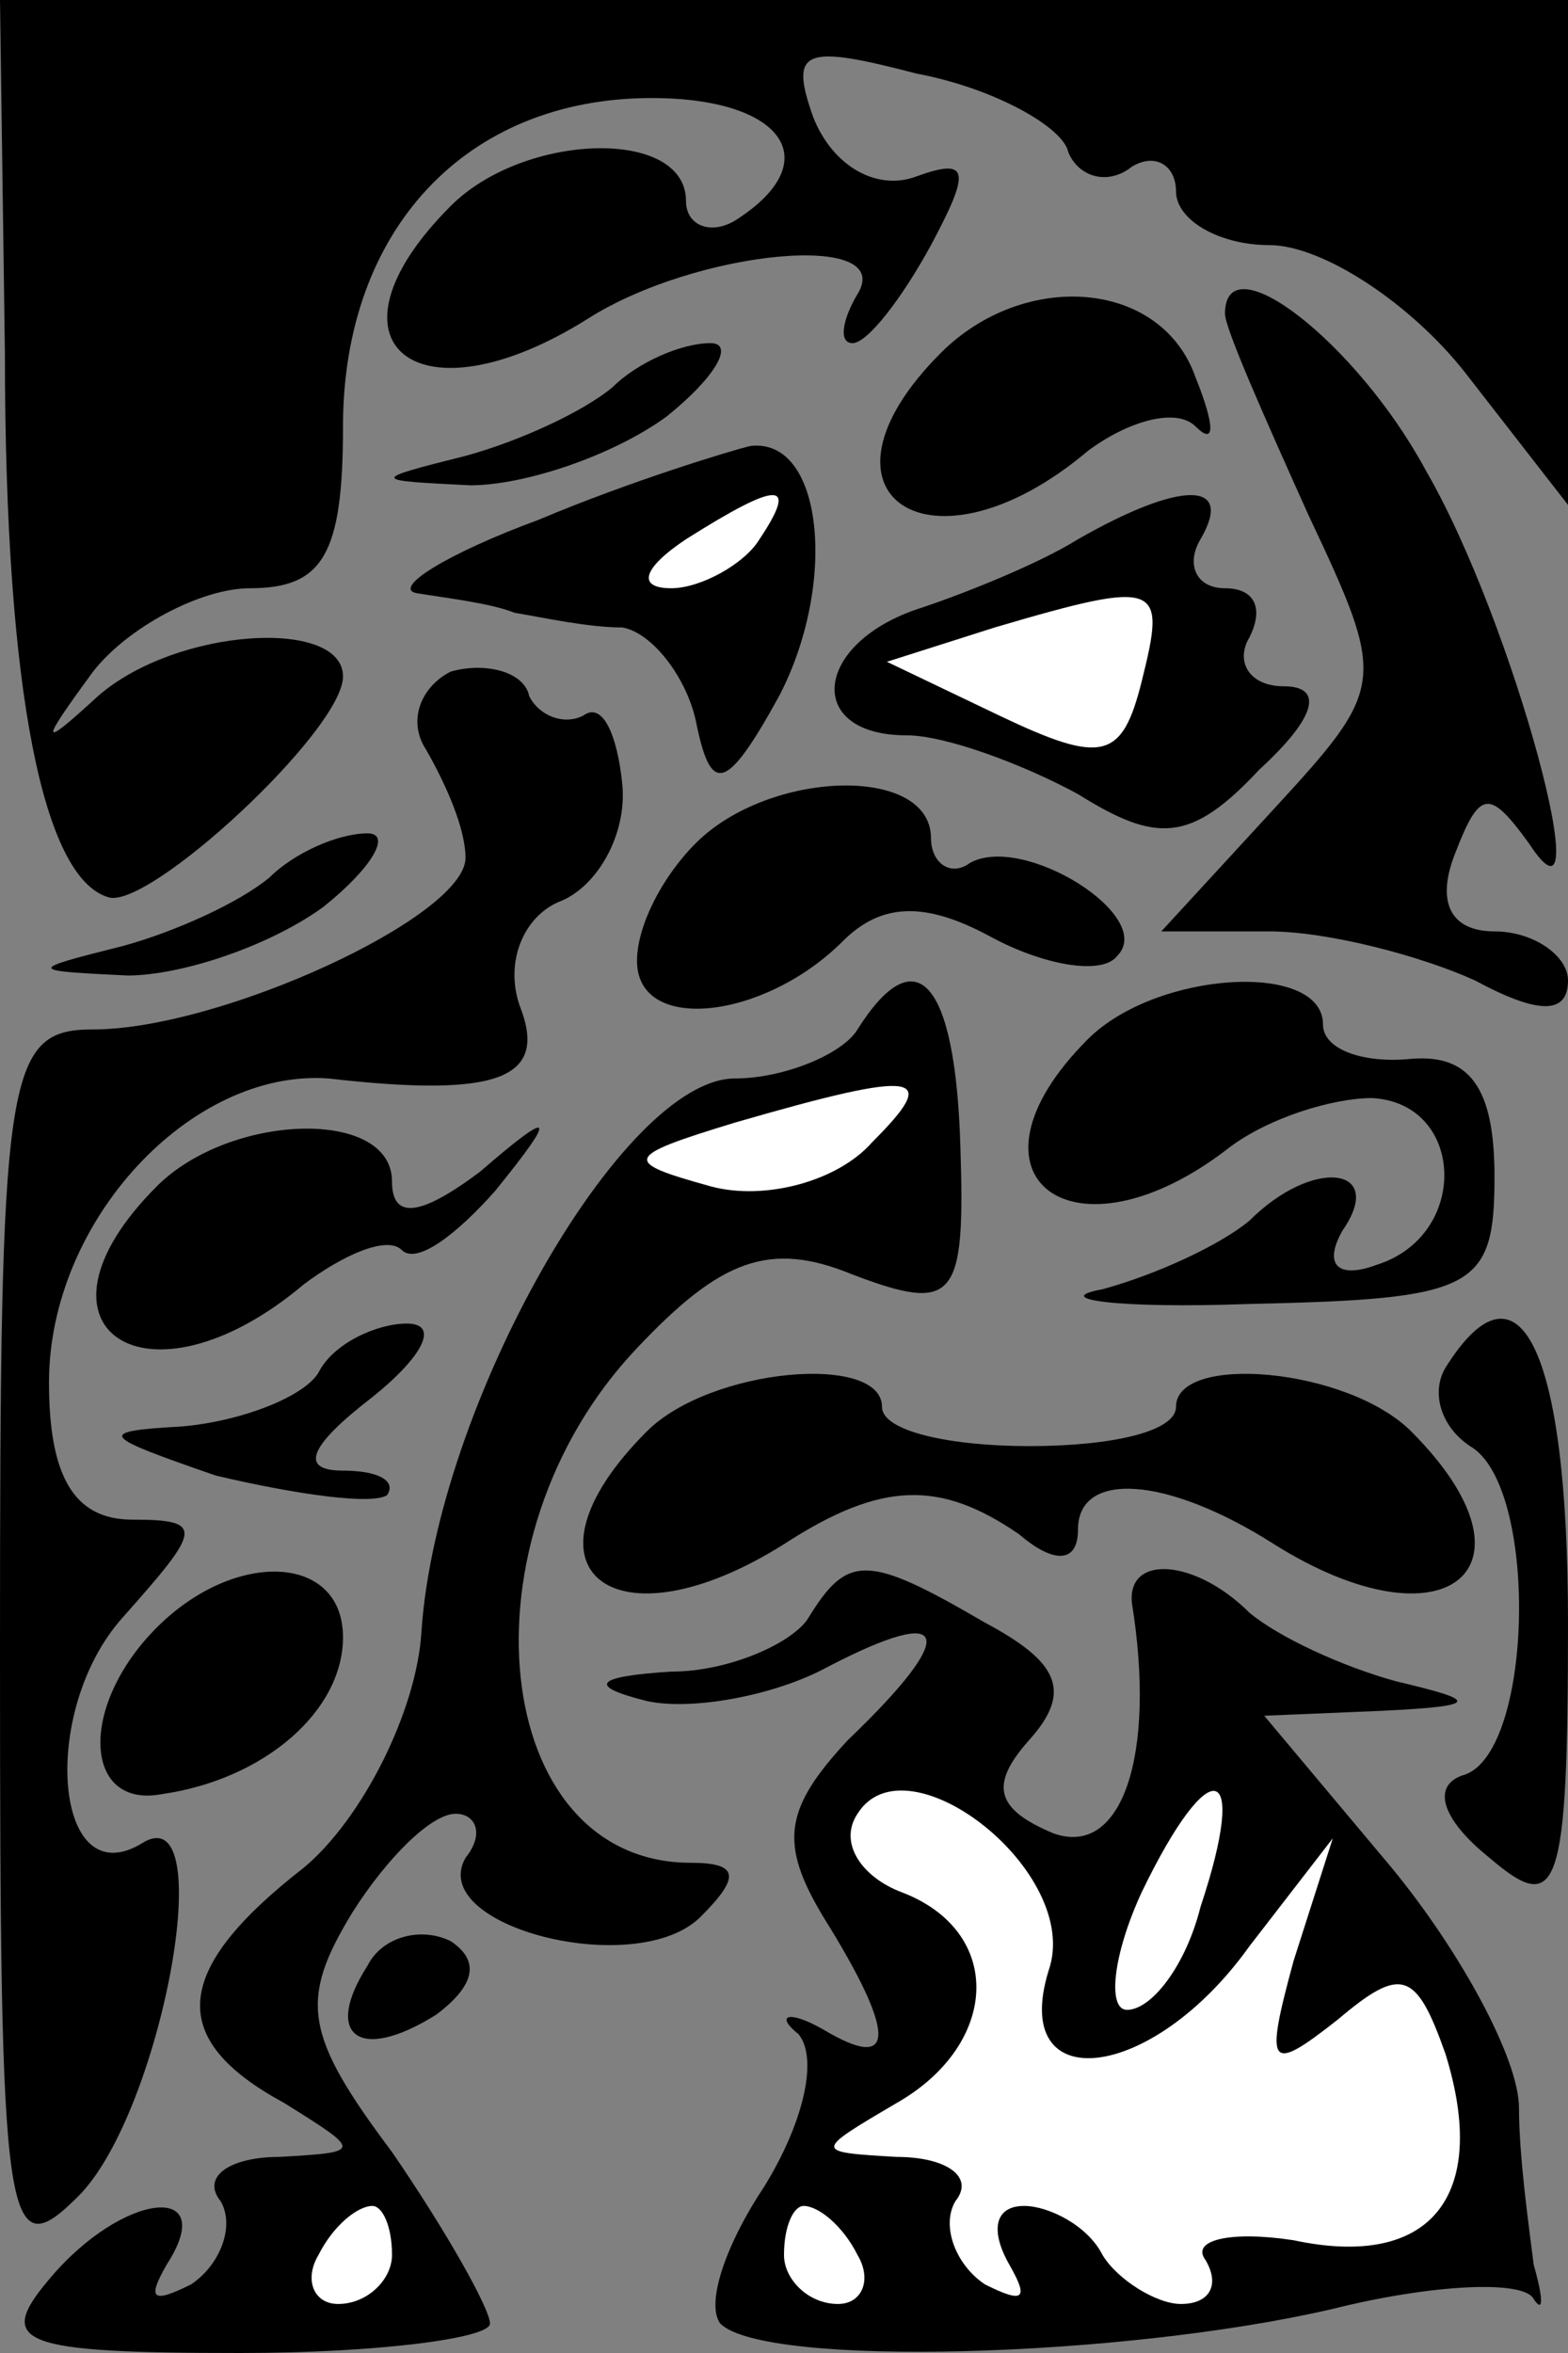 <?xml version="1.0" standalone="no"?>
<!DOCTYPE svg PUBLIC "-//W3C//DTD SVG 20010904//EN"
 "http://www.w3.org/TR/2001/REC-SVG-20010904/DTD/svg10.dtd">
<svg version="1.0" xmlns="http://www.w3.org/2000/svg"
 width="32pt" height="48pt" viewBox="0 0 32 48"
 preserveAspectRatio="xMidYMid meet">
<rect x="0" y="0" width="32" height="48" fill="#808080" stroke="none"/>
<g transform="translate(0,48) scale(0.1,-0.1)"
fill="#000000" stroke="none">
<path fill="#000000" stroke="none" d="M1 408 c0 -70 8 -107 21 -111 8 -3 48
34 48 45 0 12 -34 10 -50 -4 -12 -11 -12 -10 -1 5 7 9 22 17 32 17 15 0 19 7
19 33 0 40 25 67 63 67 27 0 36 -13 17 -25 -5 -3 -10 -1 -10 4 0 15 -33 14
-48 -1 -28 -28 -7 -45 28 -23 22 14 63 18 55 5 -3 -5 -4 -10 -1 -10 3 0 10 9
16 20 8 15 8 18 -3 14 -8 -3 -17 2 -21 12 -5 14 -2 15 21 9 16 -3 30 -11 31
-16 2 -5 8 -7 13 -3 5 3 9 0 9 -5 0 -6 9 -11 19 -11 11 0 29 -12 40 -26 l21
-27 0 52 0 51 -160 0 -160 0 1 -72z"/>
<path fill="#000000" stroke="none" d="M192 408 c-29 -29 -2 -47 30 -20 8 6
18 9 22 5 4 -4 4 0 0 10 -7 20 -35 22 -52 5z"/>
<path fill="#000000" stroke="none" d="M250 416 c0 -3 8 -21 17 -41 16 -34 16
-35 -7 -60 l-23 -25 22 0 c12 0 31 -5 42 -10 13 -7 19 -7 19 0 0 5 -7 10 -15
10 -9 0 -12 6 -8 16 5 13 7 13 15 2 15 -23 -3 45 -21 76 -14 26 -41 47 -41 32z"/>
<path fill="#000000" stroke="none" d="M125 401 c-6 -5 -19 -11 -30 -14 -20
-5 -19 -5 1 -6 11 0 29 6 40 14 10 8 14 15 9 15 -6 0 -15 -4 -20 -9z"/>
<path fill="#000000" stroke="none" d="M110 374 c-19 -7 -30 -14 -25 -15 6 -1
15 -2 20 -4 6 -1 15 -3 22 -3 6 -1 13 -10 15 -19 3 -15 6 -15 17 5 12 23 9 53
-6 51 -4 -1 -24 -7 -43 -15z"/>
<path fill="#ffffff" stroke="none" d="M155 370 c-3 -5 -12 -10 -18 -10 -7 0
-6 4 3 10 19 12 23 12 15 0z"/>
<path fill="#000000" stroke="none" d="M220 370 c-8 -5 -23 -11 -32 -14 -22
-7 -24 -26 -3 -26 8 0 24 -6 35 -12 16 -10 23 -10 37 5 12 11 13 17 5 17 -7 0
-10 5 -7 10 3 6 1 10 -5 10 -6 0 -8 5 -5 10 7 12 -4 12 -25 0z"/>
<path fill="#ffffff" stroke="none" d="M233 341 c-4 -16 -8 -17 -29 -7 l-23
11 22 7 c34 10 35 9 30 -11z"/>
<path fill="#000000" stroke="none" d="M92 343 c-6 -3 -9 -10 -5 -16 4 -7 8
-16 8 -22 0 -12 -50 -35 -76 -35 -18 0 -19 -9 -19 -127 0 -118 1 -126 16 -111
17 17 29 82 13 72 -18 -11 -21 27 -4 46 16 18 17 20 2 20 -12 0 -17 9 -17 28
0 33 29 64 57 62 35 -4 45 0 39 15 -3 9 1 18 8 21 8 3 14 14 13 24 -1 10 -4
17 -8 14 -4 -2 -9 0 -11 4 -1 5 -9 7 -16 5z"/>
<path fill="#000000" stroke="none" d="M142 308 c-7 -7 -12 -17 -12 -24 0 -15
26 -12 42 4 8 8 17 8 30 1 11 -6 23 -8 26 -4 8 8 -19 25 -30 19 -4 -3 -8 0 -8
5 0 15 -33 14 -48 -1z"/>
<path fill="#000000" stroke="none" d="M55 301 c-6 -5 -19 -11 -30 -14 -20 -5
-19 -5 1 -6 11 0 29 6 40 14 10 8 14 15 9 15 -6 0 -15 -4 -20 -9z"/>
<path fill="#000000" stroke="none" d="M175 270 c-3 -5 -15 -10 -25 -10 -23 0
-61 -67 -64 -113 -1 -16 -12 -38 -24 -48 -27 -21 -28 -35 -4 -48 16 -10 16
-10 -1 -11 -10 0 -16 -4 -12 -9 3 -5 0 -13 -6 -17 -8 -4 -9 -3 -5 4 11 17 -9
15 -24 -3 -11 -13 -6 -15 39 -15 28 0 51 3 51 6 0 3 -9 19 -20 35 -18 24 -19
31 -8 49 7 11 16 20 21 20 4 0 6 -4 2 -9 -8 -14 35 -25 48 -12 8 8 8 11 -2 11
-41 0 -48 66 -11 105 17 18 27 22 44 15 21 -8 23 -5 22 26 -1 34 -9 43 -21 24z"/>
<path fill="#ffffff" stroke="none" d="M178 247 c-7 -8 -22 -12 -33 -9 -18 5
-18 6 5 13 38 11 42 10 28 -4z"/>
<path fill="#ffffff" stroke="none" d="M80 20 c0 -5 -5 -10 -11 -10 -5 0 -7 5
-4 10 3 6 8 10 11 10 2 0 4 -4 4 -10z"/>
<path fill="#000000" stroke="none" d="M222 268 c-28 -28 -3 -47 29 -22 8 6
21 10 29 10 19 -1 20 -28 1 -34 -8 -3 -11 0 -7 7 9 13 -6 15 -19 2 -6 -5 -19
-11 -30 -14 -11 -2 3 -4 30 -3 46 1 50 3 50 26 0 18 -5 25 -17 24 -10 -1 -18
2 -18 7 0 13 -34 11 -48 -3z"/>
<path fill="#000000" stroke="none" d="M32 238 c-29 -29 -2 -47 30 -20 8 6 17
10 20 7 3 -3 11 3 19 12 13 16 12 17 -3 4 -12 -9 -18 -10 -18 -2 0 15 -33 14
-48 -1z"/>
<path fill="#000000" stroke="none" d="M65 200 c-3 -5 -16 -10 -28 -11 -18 -1
-16 -2 7 -10 17 -4 32 -6 35 -4 2 3 -2 5 -9 5 -9 0 -7 5 6 15 10 8 14 15 7 15
-6 0 -15 -4 -18 -10z"/>
<path fill="#000000" stroke="none" d="M295 201 c-3 -5 -1 -12 5 -16 14 -8 13
-62 -1 -67 -7 -2 -5 -9 5 -17 14 -12 16 -7 16 48 0 56 -10 76 -25 52z"/>
<path fill="#000000" stroke="none" d="M132 188 c-28 -28 -7 -45 28 -23 20 13
32 13 48 2 7 -6 12 -6 12 1 0 12 18 11 40 -3 35 -22 56 -5 28 23 -13 13 -48
16 -48 5 0 -5 -13 -8 -30 -8 -16 0 -30 3 -30 8 0 11 -35 8 -48 -5z"/>
<path fill="#000000" stroke="none" d="M32 148 c-16 -16 -15 -37 1 -34 21 3
37 17 37 32 0 17 -22 18 -38 2z"/>
<path fill="#000000" stroke="none" d="M165 150 c-3 -5 -16 -11 -28 -11 -16
-1 -17 -3 -5 -6 9 -2 26 1 37 7 25 13 27 7 4 -15 -13 -14 -14 -21 -5 -36 15
-24 15 -32 0 -23 -7 4 -10 3 -5 -1 4 -5 1 -18 -7 -31 -8 -12 -12 -24 -9 -28 9
-9 82 -7 125 3 20 5 39 6 41 2 2 -3 2 0 0 7 -1 8 -3 22 -3 32 0 10 -12 32 -26
49 l-26 31 24 1 c20 1 20 2 3 6 -11 3 -24 9 -30 14 -11 11 -25 12 -24 2 5 -31
-2 -52 -16 -47 -12 5 -13 10 -5 19 9 10 6 16 -9 24 -24 14 -28 14 -36 1z"/>
<path fill="#ffffff" stroke="none" d="M214 78 c-8 -26 21 -23 41 5 l17 22 -8
-25 c-6 -22 -5 -23 9 -12 13 11 16 10 22 -7 9 -29 -3 -44 -31 -38 -13 2 -21 0
-18 -4 3 -5 1 -9 -5 -9 -5 0 -13 5 -16 10 -3 6 -11 10 -16 10 -6 0 -7 -5 -3
-12 4 -7 3 -8 -5 -4 -6 4 -9 12 -6 17 4 5 -2 9 -12 9 -17 1 -17 1 0 11 21 12
22 35 1 43 -8 3 -13 10 -9 16 10 16 46 -12 39 -32z"/>
<path fill="#ffffff" stroke="none" d="M245 91 c-3 -12 -10 -21 -15 -21 -4 0
-3 11 3 24 14 29 22 27 12 -3z"/>
<path fill="#ffffff" stroke="none" d="M175 20 c3 -5 1 -10 -4 -10 -6 0 -11 5
-11 10 0 6 2 10 4 10 3 0 8 -4 11 -10z"/>
<path fill="#000000" stroke="none" d="M75 79 c-9 -14 -2 -20 14 -10 8 6 9 11
3 15 -6 3 -14 1 -17 -5z"/>
</g>
</svg>
